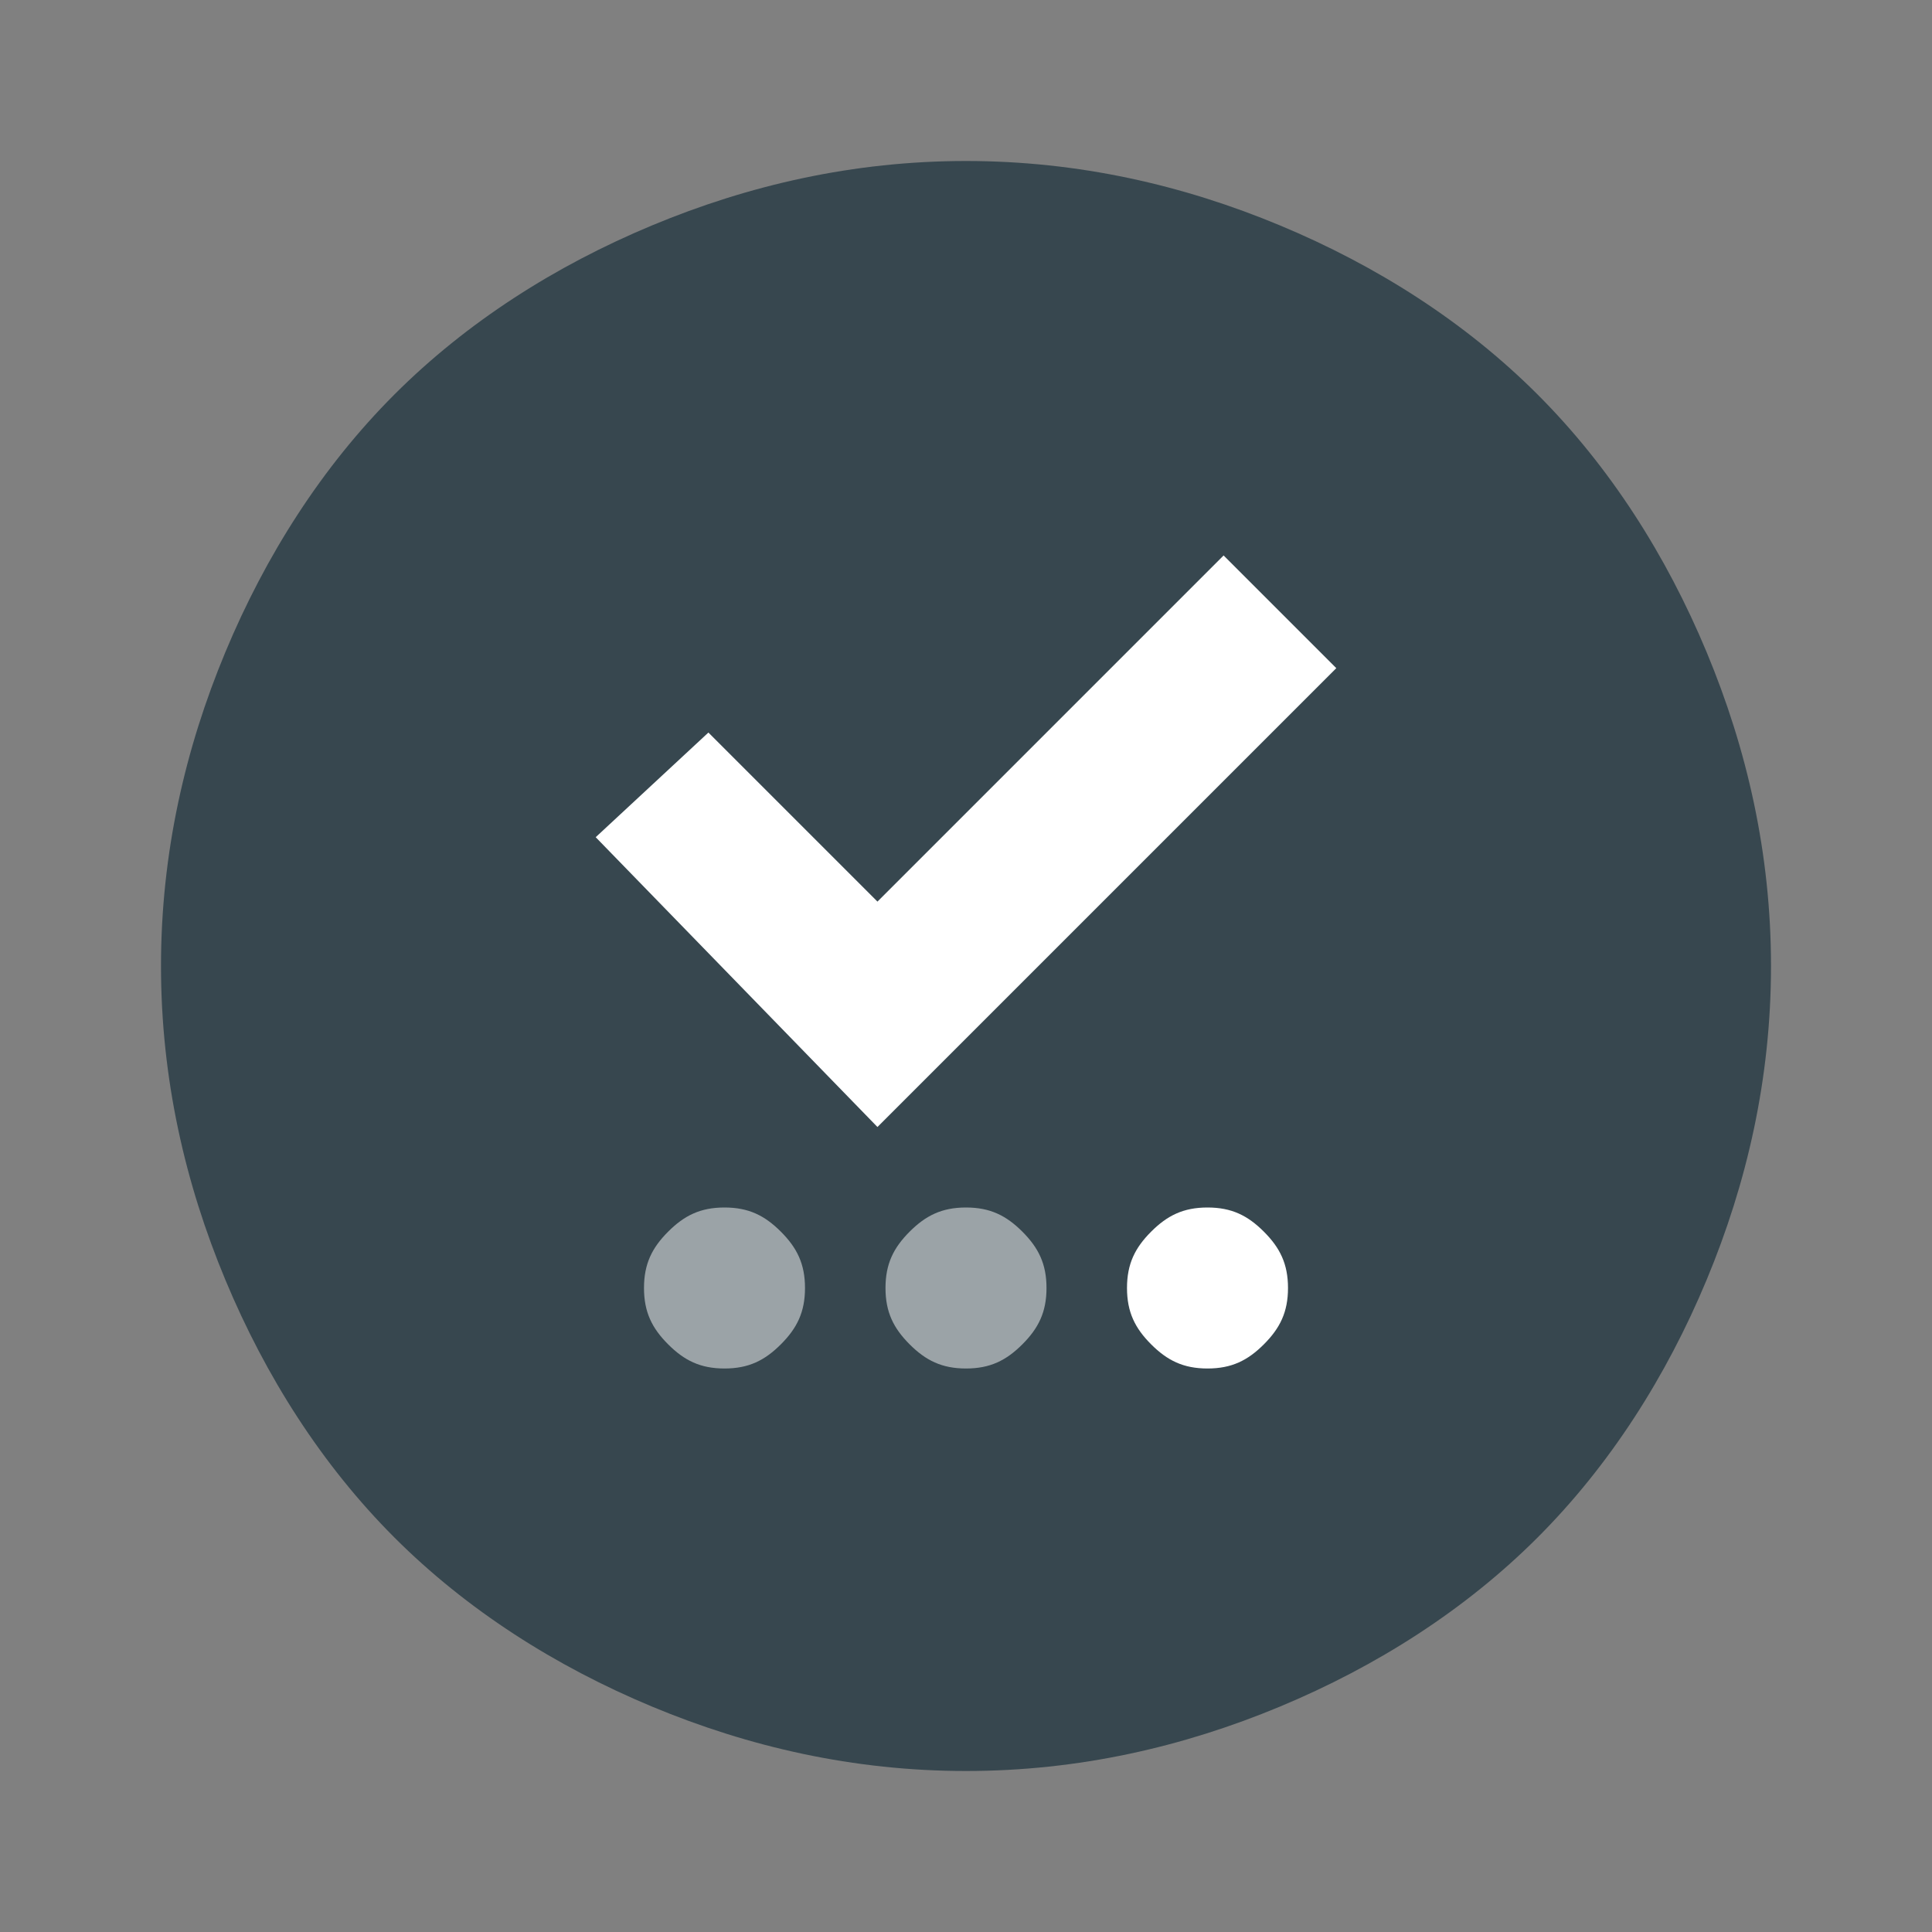 <?xml version="1.0" encoding="utf-8"?>
<!-- Generator: Adobe Illustrator 26.5.0, SVG Export Plug-In . SVG Version: 6.00 Build 0)  -->
<svg version="1.1" id="Layer_1" xmlns="http://www.w3.org/2000/svg" xmlns:xlink="http://www.w3.org/1999/xlink" x="0px" y="0px"
	 viewBox="0 0 24 24" style="enable-background:new 0 0 24 24;" xml:space="preserve">
<rect x="0" y="0" width="24" height="24" fill="#808080" stroke="none"/>
<style type="text/css">
	.st0{fill:#37474F;}
	.st1{opacity:0.5;fill:#FFFFFF;enable-background:new    ;}
	.st2{fill:#FFFFFF;}
</style>
<path class="st0" d="M12,22c-1.4,0-2.7-0.3-3.9-0.8S5.8,20,4.9,19.1s-1.6-2-2.1-3.2S2,13.4,2,12s0.3-2.7,0.8-3.9S4,5.8,4.9,4.9
	s2-1.6,3.2-2.1S10.6,2,12,2s2.7,0.3,3.9,0.8s2.3,1.2,3.2,2.1c0.9,0.9,1.6,2,2.1,3.2S22,10.6,22,12s-0.3,2.7-0.8,3.9
	s-1.2,2.3-2.1,3.2c-0.9,0.9-2,1.6-3.2,2.1S13.4,22,12,22z"/>
<path class="st1" d="M9,17c0.3,0,0.5-0.1,0.7-0.3C9.9,16.5,10,16.3,10,16c0-0.3-0.1-0.5-0.3-0.7S9.3,15,9,15s-0.5,0.1-0.7,0.3
	S8,15.7,8,16c0,0.3,0.1,0.5,0.3,0.7C8.5,16.9,8.7,17,9,17z"/>
<path class="st1" d="M12,17c0.3,0,0.5-0.1,0.7-0.3c0.2-0.2,0.3-0.4,0.3-0.7c0-0.3-0.1-0.5-0.3-0.7S12.3,15,12,15s-0.5,0.1-0.7,0.3
	S11,15.7,11,16c0,0.3,0.1,0.5,0.3,0.7C11.5,16.9,11.7,17,12,17z"/>
<path class="st2" d="M15,17c0.3,0,0.5-0.1,0.7-0.3c0.2-0.2,0.3-0.4,0.3-0.7c0-0.3-0.1-0.5-0.3-0.7S15.3,15,15,15s-0.5,0.1-0.7,0.3
	S14,15.7,14,16c0,0.3,0.1,0.5,0.3,0.7C14.5,16.9,14.7,17,15,17z"/>
<polygon class="st2" points="10.9,14 16.6,8.3 15.2,6.9 10.9,11.2 8.8,9.1 7.4,10.4 "/>
</svg>
